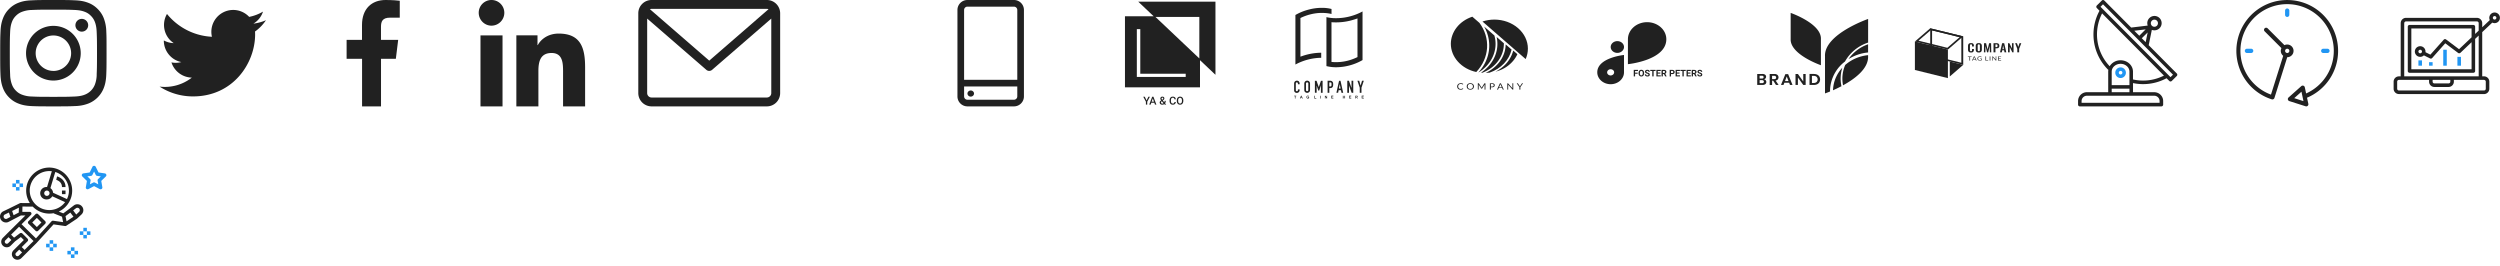 <svg xmlns="http://www.w3.org/2000/svg" width="752" height="80">
  <svg width="32" height="32" viewBox="0 0 32 32">
    <path fill="#212121" d="M31.97 9.4a11.7 11.7 0 0 0-.74-3.87 7.8 7.8 0 0 0-1.86-2.84A7.87 7.87 0 0 0 26.54.84C25.52.45 24.36.17 22.66.1 20.95.02 20.4 0 16.06 0s-4.89.02-6.6.1C7.76.16 6.6.43 5.58.83a7.8 7.8 0 0 0-2.84 1.85A7.87 7.87 0 0 0 .9 5.52C.5 6.54.23 7.7.16 9.4c-.08 1.71-.1 2.26-.1 6.6s.02 4.9.09 6.6c.08 1.7.35 2.87.74 3.88a7.9 7.9 0 0 0 1.85 2.84c.8.81 1.77 1.44 2.84 1.84 1.02.4 2.18.67 3.88.75 1.7.07 2.25.09 6.6.09s4.88-.02 6.59-.1a11.7 11.7 0 0 0 3.88-.74 8.18 8.18 0 0 0 4.68-4.68c.4-1.02.67-2.18.75-3.88.07-1.7.09-2.25.09-6.6s0-4.89-.08-6.6zm-2.88 13.07a8.76 8.76 0 0 1-.55 2.97 5.31 5.31 0 0 1-3.04 3.04c-.56.22-1.41.48-2.97.55-1.69.07-2.2.1-6.46.1s-4.79-.02-6.47-.1a8.76 8.76 0 0 1-2.97-.55 4.93 4.93 0 0 1-1.84-1.2 4.97 4.97 0 0 1-1.19-1.83 8.81 8.81 0 0 1-.55-2.97c-.07-1.69-.1-2.2-.1-6.47s.03-4.78.1-6.46c.07-1.56.33-2.4.55-2.97.26-.7.66-1.32 1.2-1.84a4.97 4.97 0 0 1 1.84-1.19A8.81 8.81 0 0 1 9.6 3c1.69-.07 2.2-.1 6.46-.1 4.28 0 4.78.03 6.47.1 1.56.07 2.4.33 2.96.55.7.26 1.33.66 1.84 1.2.53.51.94 1.14 1.2 1.83.22.57.48 1.42.55 2.97.07 1.69.1 2.2.1 6.46s-.03 4.77-.1 6.46z"/>
    <path fill="#212121" d="M16.06 7.78a8.22 8.22 0 1 0 0 16.45 8.22 8.22 0 0 0 0-16.45zm0 13.55a5.33 5.33 0 1 1 0-10.66 5.33 5.33 0 0 1 0 10.67zM26.52 7.46a1.92 1.92 0 1 1-3.83 0 1.92 1.92 0 0 1 3.83 0z"/>
  </svg>
  <svg width="32" height="32" viewBox="0 0 32 32" x="48">
    <path fill="#212121" d="M32 6.08c-1.19.52-2.46.87-3.78 1.03a6.52 6.52 0 0 0 2.89-3.62 13.11 13.11 0 0 1-4.16 1.59 6.57 6.57 0 0 0-11.2 5.98A18.57 18.57 0 0 1 2.23 4.2a6.57 6.57 0 0 0 2.02 8.77 6.48 6.48 0 0 1-2.97-.81v.07a6.59 6.59 0 0 0 5.26 6.44 6.55 6.55 0 0 1-2.97.1 6.62 6.62 0 0 0 6.13 4.58 13.18 13.18 0 0 1-9.7 2.7A18.47 18.47 0 0 0 10.06 29c12.08 0 18.68-10 18.68-18.67 0-.29-.01-.57-.03-.85 1.3-.92 2.4-2.07 3.29-3.4z"/>
  </svg>
  <svg width="32" height="32" viewBox="0 0 32 32" x="96">
    <path fill="#212121" d="M21.33 5.31h2.92V.23C23.75.15 22.01 0 19.99 0c-4.2 0-7.1 2.65-7.1 7.52V12H8.26v5.69h4.65V32h5.7V17.69h4.46l.7-5.69H18.6V8.08c0-1.64.45-2.77 2.74-2.77z"/>
  </svg>
  <svg width="32" height="32" viewBox="0 0 32 32" x="144">
    <path fill="#212121" d="M32 32V20.26c0-5.74-1.24-10.16-7.95-10.16-3.23 0-5.39 1.77-6.27 3.45h-.1v-2.92h-6.36V32h6.63V21.42c0-2.79.52-5.48 3.97-5.48 3.4 0 3.45 3.18 3.45 5.66V32H32zM.53 10.64h6.63V32H.53V10.64zM3.84 0C1.72 0 0 1.72 0 3.84s1.72 3.88 3.84 3.88A3.88 3.88 0 0 0 7.7 3.84 3.85 3.85 0 0 0 3.84 0z"/>
  </svg>
  <svg width="43" height="32" viewBox="0 0 43 32" x="192">
    <path fill="#212121" d="M38.67 0H4a4 4 0 0 0-4 4v24a4 4 0 0 0 4 4h34.67a4 4 0 0 0 4-4V4a4 4 0 0 0-4-4zm0 2.67c.18 0 .35.03.5.1L21.34 18.24 3.5 2.77c.16-.07.33-.1.51-.1h34.67zm0 26.66H4c-.74 0-1.33-.6-1.33-1.33V5.59L20.46 21a1.33 1.33 0 0 0 1.75 0L40 5.59V28c0 .74-.6 1.33-1.34 1.33z"/>
  </svg>
  <svg width="20" height="32" viewBox="0 0 20 32" x="288">
    <path fill="#212121" d="M17 0H3a3 3 0 0 0-3 3v26a3 3 0 0 0 3 3h14a3 3 0 0 0 3-3V3a3 3 0 0 0-3-3zM3 2h14a1 1 0 0 1 1 1v21H2V3a1 1 0 0 1 1-1zm14 28H3a1 1 0 0 1-1-1v-3h16v3a1 1 0 0 1-1 1z"/>
    <path fill="#212121" d="M4.7 27.48c.4.36.4.95 0 1.32s-1.02.36-1.4 0c-.4-.37-.4-.96 0-1.32s1.02-.37 1.4 0z"/>
  </svg>
  <svg width="32" height="32" viewBox="0 0 32 32" x="336">
    <path fill="#212121" d="m6.38.5 4.65 4.4H2.39v21.36h22.57V18.1l4.65 4.4V.5H6.38zm18.38 17.08L11.56 5.09h13.2v12.49zm-4.1 5.56H5.96V8.77H7v13.4h13.66v.97zM9.44 29.1l-.55 1.12-.54-1.12h-.46l.8 1.49v.87h.4v-.87l.8-1.5h-.45zm.68 2.36.19-.55h.91l.2.55h.42l-.89-2.36h-.37l-.89 2.36h.43zm.65-1.86.34.98h-.69l.35-.98zm2.16.92c-.06.1-.1.2-.1.3 0 .2.08.36.22.49.14.12.32.18.56.18s.43-.06.6-.19l.13.16h.46l-.35-.41c.14-.19.2-.43.2-.72h-.33c0 .16-.04.3-.1.44l-.46-.54.16-.12c.11-.08.2-.16.25-.25s.07-.17.07-.27a.49.49 0 0 0-.16-.37.6.6 0 0 0-.42-.15.63.63 0 0 0-.46.16.58.58 0 0 0-.17.44c0 .07.02.15.06.23.03.08.1.18.19.3-.18.12-.3.23-.35.32zm1.06.52a.6.6 0 0 1-.37.14c-.12 0-.21-.04-.28-.1s-.1-.16-.1-.27c0-.13.06-.24.19-.34l.05-.04.51.61zm-.42-1.04c-.11-.14-.17-.25-.17-.35 0-.07.03-.14.07-.2s.1-.07.18-.07c.07 0 .13.02.18.07.05.04.07.1.07.15a.3.3 0 0 1-.1.23l-.05.04-.18.13zm3.84 1.28a.86.86 0 0 0 .28-.6h-.41c-.02.18-.07.3-.15.37s-.2.1-.37.1a.46.46 0 0 1-.4-.2c-.09-.13-.14-.32-.14-.57v-.21c0-.26.06-.45.15-.58.1-.13.23-.2.41-.2.16 0 .27.05.35.12.08.08.13.2.15.37h.4c-.02-.26-.11-.46-.27-.6s-.37-.21-.63-.21c-.2 0-.36.04-.51.13-.15.1-.26.23-.34.4s-.12.36-.12.58v.22c0 .22.05.41.12.58s.2.29.33.38c.15.09.31.13.5.13.27 0 .49-.07.65-.21zm2.4-.33c.09-.18.13-.38.13-.61v-.13c0-.23-.04-.43-.12-.6a.9.9 0 0 0-.86-.54c-.2 0-.36.04-.51.14a.92.92 0 0 0-.35.4c-.08.18-.12.38-.12.61v.13c0 .23.04.43.12.6.09.17.2.3.35.4.15.1.32.14.51.14.2 0 .37-.05.52-.14.15-.1.26-.23.34-.4zm-.43-1.34c.1.14.15.34.15.6v.13c0 .26-.05.47-.15.6-.1.14-.24.21-.42.21a.49.49 0 0 1-.42-.21c-.1-.14-.15-.34-.15-.6v-.14c0-.25.05-.45.15-.58.1-.14.24-.21.42-.21s.32.07.42.2z"/>
  </svg>
  <svg width="32" height="32" viewBox="0 0 32 32" x="384">
    <path fill="#212121" d="M14.24 3.9h-.08l-.33-.01h-.23a12.2 12.2 0 0 0-.68.01C11 4.01 9.13 4.5 7.4 5.31l-.23.11v11.62l.53-.18a18 18 0 0 1 5.72-1v1.52c-.18 0-.37 0-.55.02h-.05a16.94 16.94 0 0 0-7.16 2.01V4.51a15.6 15.6 0 0 1 4.09-1.65c1.25-.33 2.55-.5 3.84-.5h.23a11.12 11.12 0 0 1 2.7.34v1.5c-.62-.14-1.24-.23-1.87-.28h-.03a4.6 4.6 0 0 0-.38-.02zm2.64 1.54a16.49 16.49 0 0 0 5.07-.48 16.7 16.7 0 0 0 3.9-1.52v14.63c-1.28.74-2.66 1.3-4.1 1.66-1.25.32-2.54.49-3.84.5-.98 0-1.96-.11-2.92-.35V5.15a12.16 12.16 0 0 0 1.89.29zm7.45.1-.53.19c-.5.16-.99.3-1.48.44a18.02 18.02 0 0 1-5.38.54l-.43-.03v11.95l.37.03a14.09 14.09 0 0 0 4.5-.4c.94-.24 1.85-.57 2.72-.98l.23-.11V5.55zM6.7 24.5a.78.78 0 0 0-.6-.23.86.86 0 0 0-.6.24.87.87 0 0 0-.23.6v1.98c-.01.14.02.28.07.41a.7.7 0 0 0 .47.4c.1.03.2.05.3.05a.84.84 0 0 0 .82-.84v-.22h-.51v.18c0 .06-.01.12-.04.17a.32.32 0 0 1-.07.12.37.37 0 0 1-.22.08.31.31 0 0 1-.24-.1.47.47 0 0 1-.07-.28V25.2c0-.1.02-.2.06-.3a.26.26 0 0 1 .26-.12.28.28 0 0 1 .23.12c.06.07.09.17.08.26v.18h.52v-.2a.94.94 0 0 0-.24-.64zM9.79 24.48a.9.9 0 0 0-1.18 0 .82.82 0 0 0-.2.28.95.95 0 0 0-.08.39v1.9c0 .14.02.27.07.4.05.1.12.2.2.26a.9.9 0 0 0 1.18 0 .8.8 0 0 0 .2-.26.94.94 0 0 0 .08-.4v-1.9a.87.87 0 0 0-.27-.66zm-.25 2.58a.35.35 0 0 1-.1.27.38.38 0 0 1-.5 0c-.03-.03-.06-.08-.07-.12s-.03-.1-.03-.15v-1.91a.35.35 0 0 1 .1-.28.38.38 0 0 1 .5 0l.08.13c.02.05.03.1.02.15v1.9zM13.84 27.9v-3.6h-.5l-.65 1.9h-.01l-.66-1.9h-.5v3.6h.52v-2.19l.51 1.55h.26l.5-1.55h.02v2.2h.51zM16.78 24.55a.72.72 0 0 0-.3-.2 1.16 1.16 0 0 0-.37-.06h-.77v3.62h.52V26.5h.26c.17 0 .33-.03.47-.1a.85.85 0 0 0 .4-.6 2.57 2.57 0 0 0-.02-.92.77.77 0 0 0-.2-.33zm-.27 1.1c0 .07-.02.13-.05.19a.29.29 0 0 1-.13.12.52.52 0 0 1-.24.05h-.24v-1.23h.27a.5.5 0 0 1 .23.05c.05.03.1.07.12.13.03.06.05.13.05.2v.49zM19.22 24.3h-.43l-.8 3.6h.52l.15-.77h.7l.16.78h.51l-.81-3.62zm-.48 2.34.25-1.31H19l.26 1.31h-.52zM22.54 26.47l-.78-2.18h-.5v3.62h.52v-2.17l.8 2.17h.48v-3.62h-.52v2.18zM25.69 24.3l-.41 1.43h-.02l-.4-1.44h-.55l.7 2.09v1.53h.52v-1.53l.7-2.09h-.54zM5.26 28.93h.25v.7h.16v-.7h.25v-.14h-.66v.14zM7.34 28.79l-.32.84h.18l.07-.2h.33l.07.2h.19l-.34-.84h-.18zm-.02.5.11-.3.12.3h-.23zM9.4 29.32h.2v.1a.33.33 0 0 1-.2.07.21.21 0 0 1-.18-.08.35.35 0 0 1-.06-.21c0-.2.08-.28.24-.28.05 0 .09 0 .12.03s.06.06.07.1l.17-.03c-.04-.17-.15-.25-.36-.25-.1 0-.21.03-.29.1a.42.42 0 0 0-.12.33c0 .12.03.23.1.32a.4.4 0 0 0 .33.12.5.5 0 0 0 .35-.14v-.33h-.36v.14zM11.51 28.79h-.17v.84h.6v-.15h-.43v-.7zM13.3 28.79h-.18v.84h.17v-.84zM15.04 29.35l-.35-.56h-.16v.84h.15v-.55l.34.54h.17v-.83h-.15v.56zM16.6 29.25h.43v-.14h-.42v-.18h.45v-.15h-.62v.84h.64v-.14h-.47v-.23zM20.43 29.12h-.33v-.33h-.17v.84h.17v-.37h.33v.36h.16v-.83h-.16v.33zM22 29.25h.43v-.14H22v-.18h.45v-.15h-.62v.84h.63v-.14h-.46v-.23zM24.16 29.25c.14-.02.22-.1.22-.23a.2.2 0 0 0-.09-.19.47.47 0 0 0-.24-.04h-.36v.83h.17v-.35h.03c.04 0 .08 0 .1.02l.07.06.18.27h.2l-.1-.16a.58.58 0 0 0-.18-.2zm-.17-.11h-.13v-.21H24c.06 0 .12 0 .18.02l.02.04.01.05-.01.04-.03.04a.47.47 0 0 1-.17.02zM25.77 29.25h.42v-.14h-.42v-.18h.46v-.15h-.63v.84h.64v-.14h-.46v-.23z"/>
  </svg>
  <svg width="32" height="32" viewBox="0 0 32 32" x="432">
    <path fill="#212121" d="M8 26.57h.02l.02.01.12.12a.95.95 0 0 1-.33.2c-.15.06-.3.09-.46.08-.15 0-.3-.02-.44-.07a.94.94 0 0 1-.33-.2.88.88 0 0 1-.2-.3 1.02 1.02 0 0 1-.08-.4.91.91 0 0 1 .3-.7c.1-.1.22-.16.35-.2a1.39 1.39 0 0 1 .87-.02c.11.05.22.1.31.18l-.1.12-.02.02a.06.06 0 0 1-.04.01l-.04-.01-.06-.03-.07-.04a.82.82 0 0 0-.23-.08 1.11 1.11 0 0 0-.5.04.68.68 0 0 0-.42.39c-.03.1-.05.2-.05.31 0 .11.02.22.06.32a.69.69 0 0 0 .4.39c.1.03.2.05.3.05l.18-.01a.69.69 0 0 0 .38-.17.09.09 0 0 1 .06-.02zM11.36 26c0 .14-.03.27-.08.4-.05.11-.12.22-.22.3s-.22.16-.35.2c-.28.1-.6.1-.88 0a1.03 1.03 0 0 1-.34-.2.9.9 0 0 1-.22-.3c-.1-.26-.1-.54 0-.8a.94.94 0 0 1 .22-.3c.1-.08.21-.15.34-.2.28-.09.6-.09.88 0 .13.05.25.12.35.2a.91.91 0 0 1 .3.7zm-.3 0c0-.1-.02-.2-.06-.3a.65.65 0 0 0-.4-.4c-.21-.06-.44-.06-.65 0a.68.68 0 0 0-.24.16.63.63 0 0 0-.16.23.93.93 0 0 0 0 .63.64.64 0 0 0 .4.39c.2.06.44.06.64 0 .1-.04.18-.09.25-.15a.66.66 0 0 0 .16-.24c.04-.1.05-.2.05-.31zM13.65 26.34l.03.07.03-.07a.68.68 0 0 1 .04-.07l.74-1.18c.02-.02.03-.03.05-.03a.2.2 0 0 1 .06 0h.22v1.9h-.26v-1.53l-.75 1.2-.04.03-.07.02h-.04c-.02 0-.04 0-.06-.02l-.05-.04-.77-1.2V26.95h-.25v-1.9h.22a.2.2 0 0 1 .06 0l.04.04.76 1.18.04.07zM16.45 26.24v.72h-.3v-1.9h.65c.13-.01.25 0 .37.03.09.03.18.07.25.12a.5.5 0 0 1 .15.19c.03.08.05.16.04.24a.55.55 0 0 1-.2.44.75.75 0 0 1-.26.13c-.12.03-.24.04-.35.04h-.36zm0-.2h.35a.8.8 0 0 0 .22-.03.51.51 0 0 0 .17-.08.36.36 0 0 0 .13-.29c0-.05 0-.1-.03-.15s-.06-.1-.1-.13a.62.62 0 0 0-.4-.1h-.34v.78zM20.35 26.96h-.23a.1.1 0 0 1-.06-.02.13.13 0 0 1-.04-.04l-.2-.46h-.99l-.2.46a.1.1 0 0 1-.1.06h-.24l.88-1.9h.3l.88 1.9zm-1.44-.7h.82l-.34-.79a1.28 1.28 0 0 1-.07-.17l-.03.1a.98.98 0 0 1-.03.08l-.35.77zM21.61 25.06c.02 0 .03.02.04.04l1.28 1.43v-1.48h.26v1.91h-.15l-.06-.01a.16.16 0 0 1-.05-.04l-1.27-1.43v1.48h-.26v-1.9H21.61zM25.33 26.2v.76h-.3v-.76l-.8-1.15h.26c.03 0 .05 0 .07.02l.04.04.5.74a1.32 1.32 0 0 1 .09.17l.04-.08a.74.74 0 0 1 .05-.09l.5-.74a.18.18 0 0 1 .03-.04.1.1 0 0 1 .06-.02h.26l-.8 1.15zM13.5 21.85l.39.03c1.96-.76 3.62-2 4.77-3.58s1.74-3.42 1.7-5.29l-2.17-1.88c.44 2 .24 4.05-.59 5.94s-2.25 3.55-4.1 4.78z"/>
    <path fill="#212121" d="m12.73 21.76.06.01c1.98-1.23 3.48-2.94 4.32-4.92s.99-4.13.4-6.18l-3.08-2.68c1.25 2.2 1.75 4.66 1.45 7.1s-1.4 4.75-3.15 6.67zM23.18 15.22a9.62 9.62 0 0 1-3.63 5.27c-.53.4-1.1.77-1.72 1.08 1.5-.38 2.86-1.05 4-1.97s2.03-2.04 2.6-3.3l-1.25-1.08z"/>
    <path fill="#212121" d="m22.69 14.92-1.78-1.55c-.03 1.76-.61 3.49-1.67 4.99s-2.56 2.73-4.35 3.56c.4 0 .8-.02 1.2-.07 1.67-.59 3.15-1.53 4.3-2.74s1.94-2.65 2.3-4.2zM12.99 6.86l-2.12-1.84c-1.9.64-3.53 1.75-4.68 3.21s-1.77 3.18-1.78 4.95c0 1.95.76 3.84 2.15 5.38s3.32 2.63 5.5 3.1c1.95-2.06 3.08-4.6 3.25-7.27S14.67 9.1 13 6.86zM27.59 14.63c0-2.31-1.07-4.53-2.96-6.17s-4.43-2.56-7.1-2.57c-1.23 0-2.45.2-3.6.58l12.99 11.3c.44-1 .67-2.07.67-3.14z"/>
  </svg>
  <svg width="33" height="32" viewBox="0 0 33 32" x="480">
    <path fill="#212121" d="M6.5 12.37c-1.1 0-2 .79-2 1.77s.9 1.77 2 1.77 2-.8 2-1.77c0-.98-.9-1.77-2-1.77zM21.23 11.8c0-1.36-.61-2.67-1.7-3.63s-2.54-1.5-4.07-1.5c-1.53 0-3 .54-4.08 1.5s-1.7 2.27-1.7 3.63v7.5s11.55-1.14 11.55-7.5zM.46 21.76c0 .95.43 1.85 1.18 2.52s1.78 1.05 2.84 1.05c1.07 0 2.09-.38 2.84-1.05s1.18-1.57 1.18-2.52v-5.22s-8.04.8-8.04 5.22zm4.02.94c-.2 0-.41-.06-.58-.16s-.31-.25-.4-.42c-.07-.17-.1-.36-.05-.54s.14-.35.29-.48.33-.22.54-.26c.2-.03.41-.01.6.06s.36.19.48.34.17.33.17.52c0 .12-.02.24-.08.36a.98.98 0 0 1-.57.5c-.12.06-.26.08-.4.08zM12.6 22.18h-.77v.8h-.4v-1.96h1.27v.33h-.87v.5h.77v.33zm1.94-.13c0 .19-.03.36-.1.5s-.16.26-.3.34a.8.8 0 0 1-.43.12c-.16 0-.3-.04-.43-.12s-.23-.19-.3-.33c-.07-.15-.1-.31-.1-.5v-.1c0-.2.03-.36.1-.5s.17-.27.3-.35c.12-.08.27-.12.43-.12s.3.04.44.12c.12.08.22.2.3.34.06.15.1.32.1.5v.1zm-.4-.1c0-.2-.04-.35-.12-.46s-.17-.16-.31-.16c-.14 0-.24.05-.31.16s-.11.26-.12.46v.1c0 .2.04.35.11.46s.18.17.32.17.24-.05.31-.16.11-.26.11-.46v-.1zm1.71.52c0-.08-.02-.14-.08-.18s-.15-.08-.29-.13c-.14-.04-.25-.09-.33-.13-.22-.12-.34-.28-.34-.49 0-.1.03-.2.1-.28s.14-.15.25-.2c.11-.04.24-.07.38-.07s.26.03.37.08a.58.58 0 0 1 .35.53h-.4c0-.09-.03-.16-.1-.2s-.13-.08-.23-.08-.17.02-.23.06-.08.1-.08.16c0 .07.03.12.1.16s.15.09.28.12c.23.07.4.16.5.26s.16.23.16.38c0 .17-.07.3-.2.4s-.3.15-.51.15c-.15 0-.3-.03-.42-.08s-.21-.14-.28-.23a.58.58 0 0 1-.1-.34h.4c0 .22.14.33.4.33.1 0 .17-.02.22-.06s.08-.1.08-.16zm2.16-1.12h-.6v1.63H17v-1.63h-.6v-.33h1.6v.33zm1.41.78h-.78v.53h.92v.32h-1.32v-1.96h1.31v.33h-.9v.47h.77v.31zm1.1.14h-.33v.71h-.4v-1.96h.73c.23 0 .4.06.54.16s.18.25.18.44c0 .13-.03.24-.08.33s-.15.16-.27.21l.43.8v.02h-.43l-.37-.71zm-.32-.33h.32c.1 0 .18-.03.24-.08a.28.28 0 0 0 .08-.21c0-.1-.03-.17-.08-.22s-.13-.08-.24-.08h-.32v.59zm2.44.35v.7h-.4v-1.97H23c.15 0 .28.03.4.08s.19.13.25.23.09.21.09.34c0 .2-.07.34-.2.46s-.31.16-.54.16h-.36zm0-.33H23c.11 0 .2-.02.25-.07s.08-.12.08-.22-.03-.17-.08-.23-.14-.09-.24-.1h-.37v.62zm2.56.17h-.78v.53h.91v.32h-1.31v-1.96h1.3v.33h-.9v.47h.78v.31zm1.87-.78h-.6v1.63h-.4v-1.63h-.6v-.33h1.6v.33zm1.41.78h-.77v.53h.9v.32h-1.3v-1.96h1.3v.33h-.9v.47h.77v.31zm1.1.14h-.32v.71h-.4v-1.96h.72c.23 0 .41.06.54.16s.19.25.19.44c0 .13-.03.24-.1.33s-.14.16-.25.21l.42.8v.02h-.43l-.37-.71zm-.32-.33h.32c.1 0 .18-.03.24-.08a.28.28 0 0 0 .08-.21c0-.1-.02-.17-.08-.22s-.13-.08-.24-.08h-.32v.59zm2.37.53c0-.08-.03-.14-.08-.18s-.15-.08-.3-.13c-.13-.04-.24-.09-.32-.13-.23-.12-.34-.28-.34-.49 0-.1.03-.2.1-.28s.14-.15.25-.2c.11-.04.24-.07.38-.07s.26.03.37.08c.1.05.2.12.25.22s.1.2.1.31h-.4c0-.09-.04-.16-.1-.2s-.13-.08-.23-.08-.18.02-.23.06-.08.1-.08.16c0 .07.03.12.1.16s.15.09.28.12c.23.07.4.16.5.26s.16.23.16.38c0 .17-.07.3-.2.4s-.3.15-.51.15c-.16 0-.3-.03-.42-.08s-.21-.14-.28-.23a.58.58 0 0 1-.1-.34h.4c0 .22.14.33.4.33.1 0 .17-.02.22-.06s.08-.1.08-.16z"/>
  </svg>
  <svg width="35" height="32" viewBox="0 0 35 32" x="528">
    <path fill="#212121" d="M3.11 24.13c.13.15.2.34.2.53 0 .12-.02.24-.07.36s-.14.21-.24.3a1.4 1.4 0 0 1-.88.23H.57v-3.3H2.1c.3-.02.6.06.84.22a.73.73 0 0 1 .3.62c0 .18-.06.36-.18.5a.84.84 0 0 1-.46.26c.2.04.39.14.52.28zm-1.82-.5h.65c.15.02.3-.02.41-.1a.4.4 0 0 0 .14-.32c0-.07 0-.13-.03-.18s-.06-.1-.1-.15a.67.67 0 0 0-.43-.1h-.64v.86zm1.13 1.27c.05-.04.09-.1.12-.15s.03-.12.03-.18c0-.07 0-.13-.03-.19s-.07-.11-.13-.15a.71.71 0 0 0-.44-.12H1.3v.9H2c.15.02.3-.02.43-.1zM6.21 25.55l-.84-1.29h-.32v1.3h-.73v-3.3H5.7c.34-.03.69.07.95.27a.99.99 0 0 1 .1 1.37c-.16.18-.4.3-.65.33l.9 1.32h-.79zm-1.16-1.74h.6c.4 0 .61-.16.61-.5a.46.46 0 0 0-.15-.37.69.69 0 0 0-.47-.13h-.6v1zM10.18 24.89H8.73l-.25.66h-.76l1.32-3.26h.83l1.32 3.26h-.76l-.25-.66zm-.2-.5-.53-1.4-.52 1.4h1.05zM15.14 25.55h-.72l-1.61-2.24v2.24h-.72v-3.3h.72l1.61 2.26v-2.26h.72v3.3zM19.26 24.76a1.5 1.5 0 0 1-.66.59c-.3.14-.66.21-1 .2h-1.3v-3.3h1.3c.34 0 .69.06 1 .2.28.13.5.33.66.58a1.8 1.8 0 0 1 0 1.73zm-.83-.08c.2-.21.32-.5.32-.78s-.11-.57-.32-.8c-.25-.2-.57-.3-.9-.27h-.5v2.13h.5c.33.02.65-.08.9-.28zM10.63 3.88s9.3 3.22 9.1 7.87v7.87s-9.3-3.22-9.1-7.87V3.88zM28.02 17.78a13.5 13.5 0 0 1 5.9-2v-2.46a11.95 11.95 0 0 0-5.9 4.46z"/>
    <path fill="#212121" d="M26.96 18.52a12.32 12.32 0 0 1 6.97-5.71V5.7s-13.25 4.58-12.97 11.2v11.2s.6-.2 1.52-.58c0-.36 0-.72.04-1.09a11.35 11.35 0 0 1 4.44-7.92z"/>
    <path fill="#212121" d="M25.7 22.68c.07-.77.23-1.54.47-2.3a10.37 10.37 0 0 0-2.8 6.78c.74-.34 1.62-.75 2.54-1.23-.24-1.07-.3-2.16-.2-3.25zM26.23 22.72c-.09.99-.03 1.97.16 2.94 3.62-1.98 7.69-5.05 7.53-8.75v-.32c-2.58.26-5 1.3-6.88 2.95-.44 1.02-.71 2.09-.81 3.18z"/>
  </svg>
  <svg width="32" height="32" viewBox="0 0 32 32" x="576">
    <path fill="#212121" d="M16.18 15.55a1 1 0 0 1-.2-.68v-.98c0-.3.06-.53.2-.69s.37-.23.7-.23c.32 0 .54.06.67.2.14.17.21.37.2.58v.23h-.56v-.23c0-.08 0-.15-.02-.23 0-.05-.04-.1-.08-.13a.32.32 0 0 0-.2-.06.34.34 0 0 0-.21.06.26.26 0 0 0-.1.15l-.02.24v1.2c0 .11.02.23.07.33.03.04.07.06.11.08s.1.03.15.02a.3.3 0 0 0 .2-.05.24.24 0 0 0 .08-.15l.02-.24v-.24h.56v.22a.9.9 0 0 1-.2.62c-.13.15-.34.22-.67.22s-.56-.08-.7-.24zM18.51 15.56c-.14-.15-.21-.38-.21-.67v-1.04c0-.29.07-.51.21-.66s.38-.23.71-.22c.33 0 .56.07.7.22s.22.37.22.66v1.04c0 .29-.07.51-.22.67s-.38.23-.7.23-.57-.08-.71-.23zm.97-.25c.05-.1.08-.2.07-.3v-1.27c0-.1-.02-.2-.07-.3-.03-.04-.07-.07-.11-.08s-.1-.03-.15-.02l-.15.01c-.05.02-.08.05-.11.09-.05.1-.08.2-.07.3V15c0 .1.02.21.07.3a.36.36 0 0 0 .26.1c.05 0 .1 0 .14-.02l.12-.07v-.01zM20.81 13h.6l.46 1.9.46-1.9h.59l.06 2.75h-.43l-.05-1.91-.45 1.91h-.35l-.46-1.92-.04 1.92h-.44L20.8 13zM23.65 13h.94c.54 0 .81.26.81.78 0 .5-.28.75-.85.75h-.32v1.22h-.58V13zm.8 1.17.18-.01c.06-.01.1-.04.14-.07.07-.1.1-.2.09-.31 0-.09 0-.17-.03-.25 0-.03-.02-.06-.04-.08l-.08-.06a.6.6 0 0 0-.25-.04h-.23v.82h.23zM26.24 13h.62l.64 2.75h-.54l-.13-.63h-.55l-.13.63h-.55l.64-2.75zm.53 1.8-.22-1.16-.21 1.16h.43zM28.02 13h.4l.78 1.57V13h.48v2.75h-.38l-.79-1.64v1.64h-.5V13zM30.8 14.7l-.64-1.7h.54l.4 1.1.37-1.1H32l-.64 1.7v1.05h-.56V14.7zM17.07 16.96v.14h-.47v1.12h-.2V17.1h-.47v-.14h1.15zM18.56 18.22h-.16l-.04-.01a.06.06 0 0 1-.02-.03l-.14-.3h-.66l-.13.3-.02.03a.07.07 0 0 1-.05.01h-.15l.58-1.26h.2l.59 1.26zm-.96-.47h.54l-.23-.51a1.06 1.06 0 0 1-.04-.12l-.02.07-.02.05-.23.51zM19.56 18.1a.75.75 0 0 0 .29-.04l.07-.03v-.29h-.26l-.01-.02v-.11h.45v.49a.85.85 0 0 1-.4.13h-.16c-.1 0-.2-.01-.3-.04a.64.64 0 0 1-.38-.33.67.67 0 0 1 0-.53c.03-.08.09-.14.15-.2s.15-.1.23-.13a.98.98 0 0 1 .48-.04.81.81 0 0 1 .25.08l.1.07-.06.08-.01.02h-.07a.82.82 0 0 1-.05-.04.73.73 0 0 0-.33-.07.68.68 0 0 0-.23.03.44.44 0 0 0-.28.26.59.59 0 0 0 0 .42c.03.06.07.12.12.16.05.04.1.08.17.1.07.02.15.03.23.03zM21.4 18.08h.64v.14h-.83v-1.26h.2v1.12zM22.7 18.22h-.2v-1.26h.2v1.26zM23.43 16.96a.1.1 0 0 1 .03.02l.85.96v-.99h.17v1.27h-.14a.1.1 0 0 1-.03-.03l-.85-.95v.98h-.16v-1.26h.1a.1.1 0 0 1 .03 0zM25.94 16.96v.13h-.7v.42h.57v.14h-.57v.43h.7v.14h-.9v-1.26h.9zM5.17 9.15l8.8 2.16v7.56l-8.8-2.16V9.15zm-.56-.64v8.57l9.93 2.43v-8.57L4.6 8.51z"/>
    <path fill="#212121" d="M9.93 23.5 0 21.05v-8.57l9.93 2.43v8.57z"/>
    <path fill="#212121" d="m4.77 9.05 8.69 2.13-3.7 3.2-8.68-2.14 3.7-3.19zm-.16-.54L0 12.49l9.92 2.43 4.6-3.98-9.92-2.43zM10.49 23.01l4.05-3.5-4.05-.99v4.5z"/>
  </svg>
  <svg width="32" height="32" viewBox="0 0 32 32" x="624">
    <path fill="#212121" d="m30.77 22.1-8.44-8.5.94-4.62c.24.1.5.14.75.14h.01a2.16 2.16 0 1 0-2-1.43l-4.97.6L8.97.16A.53.53 0 0 0 8.6 0a.53.53 0 0 0-.37.16l-1.51 1.5c-.2.2-.2.55 0 .75l.81.83a14.94 14.94 0 0 0 2.52 17.66c.05.04.1.08.15.1-.04.18-.05.36-.05.55v6.18h-6.4a2.67 2.67 0 0 0-2.67 2.67v1.07c0 .3.24.53.53.53h24.54c.29 0 .53-.24.53-.53V30.4c0-1.47-1.2-2.66-2.67-2.66h-6.4v-2.75a14.85 14.85 0 0 0 10.09-1.46l.82.82a.53.53 0 0 0 .75 0l1.51-1.5c.2-.2.2-.54 0-.75zM23.28 6.23a1.07 1.07 0 1 1 .75 1.82 1.07 1.07 0 0 1-.75-1.82zm-1.26 3.5-.6 2.95-1.17-1.18 1.78-1.76zm-.6-.9-1.92 1.92L18 9.25l3.4-.41zM24 28.8c.89 0 1.6.72 1.6 1.6v.53H2.14v-.53c0-.88.71-1.6 1.6-1.6H24zm-7.46-2.13v1.06H11.2v-1.06h5.34zM11.2 25.6v-4.05c0-1.3 1.2-2.35 2.67-2.35s2.67 1.05 2.67 2.35v4.05H11.2zm6.4-1.7v-2.35c0-1.89-1.67-3.42-3.73-3.42a3.8 3.8 0 0 0-3.28 1.79A13.87 13.87 0 0 1 8.31 4.03l18.6 18.71a13.82 13.82 0 0 1-9.3 1.16zm11.3-.68L7.83 2.04l.75-.75 7.94 7.98 13.12 13.2-.76.75z"/>
    <path fill="#2196f3" d="M13.88 20.27a1.6 1.6 0 1 0-.01 3.2 1.6 1.6 0 1 0 0-3.2zm.37 1.98c-.1.1-.24.15-.38.15a.53.53 0 0 1 0-1.07.53.53 0 0 1 .37.92z"/>
  </svg>
  <svg width="32" height="32" viewBox="0 0 32 32" x="672">
    <path fill="#212121" d="M31.3 15.3a15.3 15.3 0 1 0-19.96 14.58l.18.03c.12 0 .24-.03.35-.1.13-.07.23-.2.28-.35L16 17.21a1.91 1.91 0 1 0-.84-3.63l-5.1-5.1a.64.64 0 0 0-.9.9l5.1 5.1c-.4.8-.17 1.77.53 2.31l-3.68 11.67a14.04 14.04 0 1 1 10.57-.35l-.4-1.87a.64.64 0 0 0-1.04-.34l-3.84 3.42a.64.64 0 0 0 .23 1.09l4.9 1.56a.64.64 0 0 0 .82-.74l-.4-1.84A15.26 15.26 0 0 0 31.3 15.3zM16 14.66a.64.64 0 1 1 0 1.28.64.64 0 0 1 0-1.28zm2.1 14.87 2.18-1.95.6 2.84-2.79-.9z"/>
    <path fill="#2196f3" d="M15.35 3.19v1.27a.64.64 0 1 0 1.28 0V3.19a.64.64 0 0 0-1.28 0zM3.88 14.66a.64.64 0 0 0 0 1.28h1.27a.64.64 0 1 0 0-1.28H3.88zM28.1 15.94a.64.64 0 1 0 0-1.28h-1.27a.64.64 0 0 0 0 1.28h1.28z"/>
  </svg>
  <svg width="32" height="32" viewBox="0 0 32 32" x="720">
    <path fill="#2196f3" d="M14.93 14.96h1.06v4.8h-1.06v-4.8zM19.19 17.1h1.07v2.66h-1.07V17.1zM10.66 18.7h1.07v1.06h-1.07V18.7zM7.46 18.16h1.07v1.6H7.46v-1.6z"/>
    <path fill="#212121" d="M1.6 28.3h25.59c.88 0 1.6-.73 1.6-1.6v-2.14c0-.88-.72-1.6-1.6-1.6h-.54V9.66l3.03-2.86a1.6 1.6 0 1 0-.75-.76L26.65 8.2V6.97c0-.88-.71-1.6-1.6-1.6H3.73c-.88 0-1.6.72-1.6 1.6v16H1.6c-.88 0-1.6.7-1.6 1.6v2.12c0 .89.72 1.6 1.6 1.6zM30.38 4.83a.53.53 0 1 1 0 1.06.53.53 0 0 1 0-1.06zM3.2 6.97c0-.3.24-.53.53-.53h21.32c.3 0 .54.23.54.53V9.2l-1.07 1.01V8.03c0-.29-.24-.53-.53-.53H4.79c-.29 0-.53.24-.53.53v13.33c0 .3.24.53.54.53h19.19c.3 0 .53-.23.53-.53V11.7l1.07-1.01v12.28H3.19v-16zM8 13.9a1.6 1.6 0 1 0 1.1 2.75l1.86.93c.21.1.47.06.63-.12l3.94-4.44 3.87 2.9c.21.16.5.14.69-.03l3.36-3.2v8.14H5.33V8.57h18.12v2.66l-3.77 3.57-3.9-2.93a.53.53 0 0 0-.72.08l-4 4.49-1.49-.75c.02-.06.02-.13.02-.19 0-.88-.71-1.6-1.6-1.6zm.53 1.6a.53.53 0 1 1-1.07 0 .53.53 0 0 1 1.07 0zm3.2 8.53h5.33v.53c0 .3-.24.53-.53.53h-4.27a.53.53 0 0 1-.53-.53v-.53zm-10.66.53c0-.3.24-.53.53-.53h9.06v.53c0 .88.72 1.6 1.6 1.6h4.26c.89 0 1.6-.72 1.6-1.6v-.53h9.06c.3 0 .54.24.54.53v2.13c0 .3-.24.53-.53.53H1.59a.53.53 0 0 1-.52-.53v-2.13z"/>
  </svg>
  <svg width="32" height="32" viewBox="0 0 32 32" y="48">
    <path fill="#2196f3" d="M31.97 4.52a.53.53 0 0 0-.43-.36l-1.9-.28-.86-1.73c-.18-.36-.78-.36-.96 0l-.85 1.73-1.91.28a.54.54 0 0 0-.3.91l1.38 1.35-.32 1.9c-.04.2.05.4.21.52.17.12.38.14.56.04l1.71-.9 1.71.9a.54.54 0 0 0 .78-.56l-.33-1.9 1.38-1.35c.15-.14.2-.35.14-.55zm-2.46 1.33a.53.53 0 0 0-.15.47l.19 1.12-1-.53a.53.53 0 0 0-.5 0l-1 .53.2-1.12a.53.53 0 0 0-.16-.47l-.81-.79 1.12-.16a.53.53 0 0 0 .4-.3l.5-1 .5 1c.08.16.23.27.4.3l1.12.16-.8.8zM26.13 20.52h-1.06v1.07h1.06v-1.07zM26.13 22.66h-1.06v1.06h1.06v-1.06zM27.2 21.59h-1.07v1.07h1.07v-1.07zM25.07 21.59H24v1.07h1.07v-1.07zM22.4 26.39h-1.07v1.07h1.07v-1.07zM22.4 28.52h-1.07v1.07h1.07v-1.07zM23.47 27.46H22.4v1.06h1.07v-1.06zM21.33 27.46h-1.06v1.06h1.06v-1.06zM16 24.26h-1.07v1.06H16v-1.06zM16 26.39h-1.07v1.07H16v-1.07zM17.07 25.32H16v1.07h1.07v-1.07zM14.93 25.32h-1.06v1.07h1.06v-1.07zM5.87 6.12H4.8V7.2h1.07V6.12zM5.87 8.26H4.8v1.06h1.07V8.26zM6.93 7.19H5.87v1.07h1.06V7.19zM4.8 7.19H3.73v1.07H4.8V7.19z"/>
    <path fill="#212121" d="M24.71 14.16c-.28-.39-.7-.64-1.18-.7-.48-.07-.96.05-1.34.35l-1.26.96-1.9 1.41-1.35-.54A6.94 6.94 0 0 0 14.83 2.4a6.96 6.96 0 0 0-6.96 6.93c0 1.39.42 2.68 1.12 3.76l-2.76-.02H6.2l-.16.03-.03.02h-.02l-3.24 1.6-1.89.9a1.78 1.78 0 0 0 .93 3.3c.3.01.58-.06.84-.2l1.4-.74 2.26-1.17h1.35L2.2 22.2.86 23.55a1.65 1.65 0 0 0 0 2.35 1.67 1.67 0 0 0 2.36 0l1.31-1.3 1.74-1.3.9.89-1.76 1.75-1.34 1.34a1.65 1.65 0 0 0 0 2.36 1.67 1.67 0 0 0 2.36 0l3.48-3.47 1.01-1 .02-.02 5.17-5.66 3.47.5h.07c.07 0 .13-.02.2-.04l.04-.02.06-.03 3.21-2.13.03-.03.04-.03 1.27-1.19c.67-.62.76-1.63.22-2.36zM2.14 17.77a.71.71 0 0 1-.56.05.72.72 0 0 1-.21-1.26l1.31-.63.45 1.31-.99.53zm3.5-1.83-1.55.8-.44-1.28 2.03-1-.04 1.48zm15.1-6.62c0 .92-.22 1.79-.6 2.56l-4.18-1.9a1.86 1.86 0 0 0-.8-1.39l1.47-4.86a5.88 5.88 0 0 1 4.1 5.6zm-11.8 0a5.89 5.89 0 0 1 6.65-5.81l-1.44 4.75h-.05a1.87 1.87 0 1 0 0 3.73c.7 0 1.3-.38 1.62-.95l3.86 1.76A5.9 5.9 0 0 1 8.94 9.32zm5.96.8a.8.8 0 0 1-1.6 0 .8.8 0 0 1 1.6 0zM2.46 25.15a.6.6 0 0 1-.85 0 .6.6 0 0 1 0-.85l.96-.96.85.85-.96.96zm3.22 3.73a.6.6 0 0 1-.86 0 .6.6 0 0 1 0-.84l.97-.96.85.85-.96.95zm3.48-3.47-1.77 1.76-.85-.85 1.76-1.75c.05-.04.07-.09.1-.14l.02-.04c.02-.04.02-.08.03-.13l.01-.07-.02-.1c0-.04 0-.07-.02-.1a.55.55 0 0 0-.09-.14l-.02-.04-1.61-1.6-.06-.04a.5.5 0 0 0-.09-.05.51.51 0 0 0-.09-.04.5.5 0 0 0-.1-.02.5.5 0 0 0-.1 0l-.1.03a.48.48 0 0 0-.1.04l-.06.03-1.77 1.33-.9-.9 2.4-2.39 4.36 4.3-.93.91zm6.82-7.02h-.05a.56.56 0 0 0-.3.08.5.5 0 0 0-.08.06l-.04.03-4.7 5.15-4.33-4.26 2.84-2.82a.53.53 0 0 0-.38-.9H6.72l.03-1.6 3.1.02a6.95 6.95 0 0 0 6.26 1.98c.04.03.08.07.13.09l2.41.96.15.75.18.89-3-.43zm4.04.18-.31-1.56 1.44-1.08.95 1.26-2.08 1.38zm3.75-2.83-.83.79-.94-1.24.84-.64a.73.73 0 0 1 .54-.14.72.72 0 0 1 .4 1.23z"/>
    <path fill="#212121" d="m13.6 18.54-2.14-2.13a.53.53 0 0 0-.75 0l-2.15 2.13a.54.54 0 0 0 0 .76l2.15 2.13a.54.54 0 0 0 .75 0l2.14-2.13a.54.54 0 0 0 0-.76zm-2.52 1.76L9.7 18.92l1.38-1.38 1.39 1.38-1.39 1.38zM17.16 5.07l-.25 1.04c.07.01 1.73.45 1.73 2.15h1.07c0-2.02-1.66-2.97-2.55-3.19zM19.71 9.32h-1.07v1.07h1.07V9.32z"/>
  </svg>
</svg>
